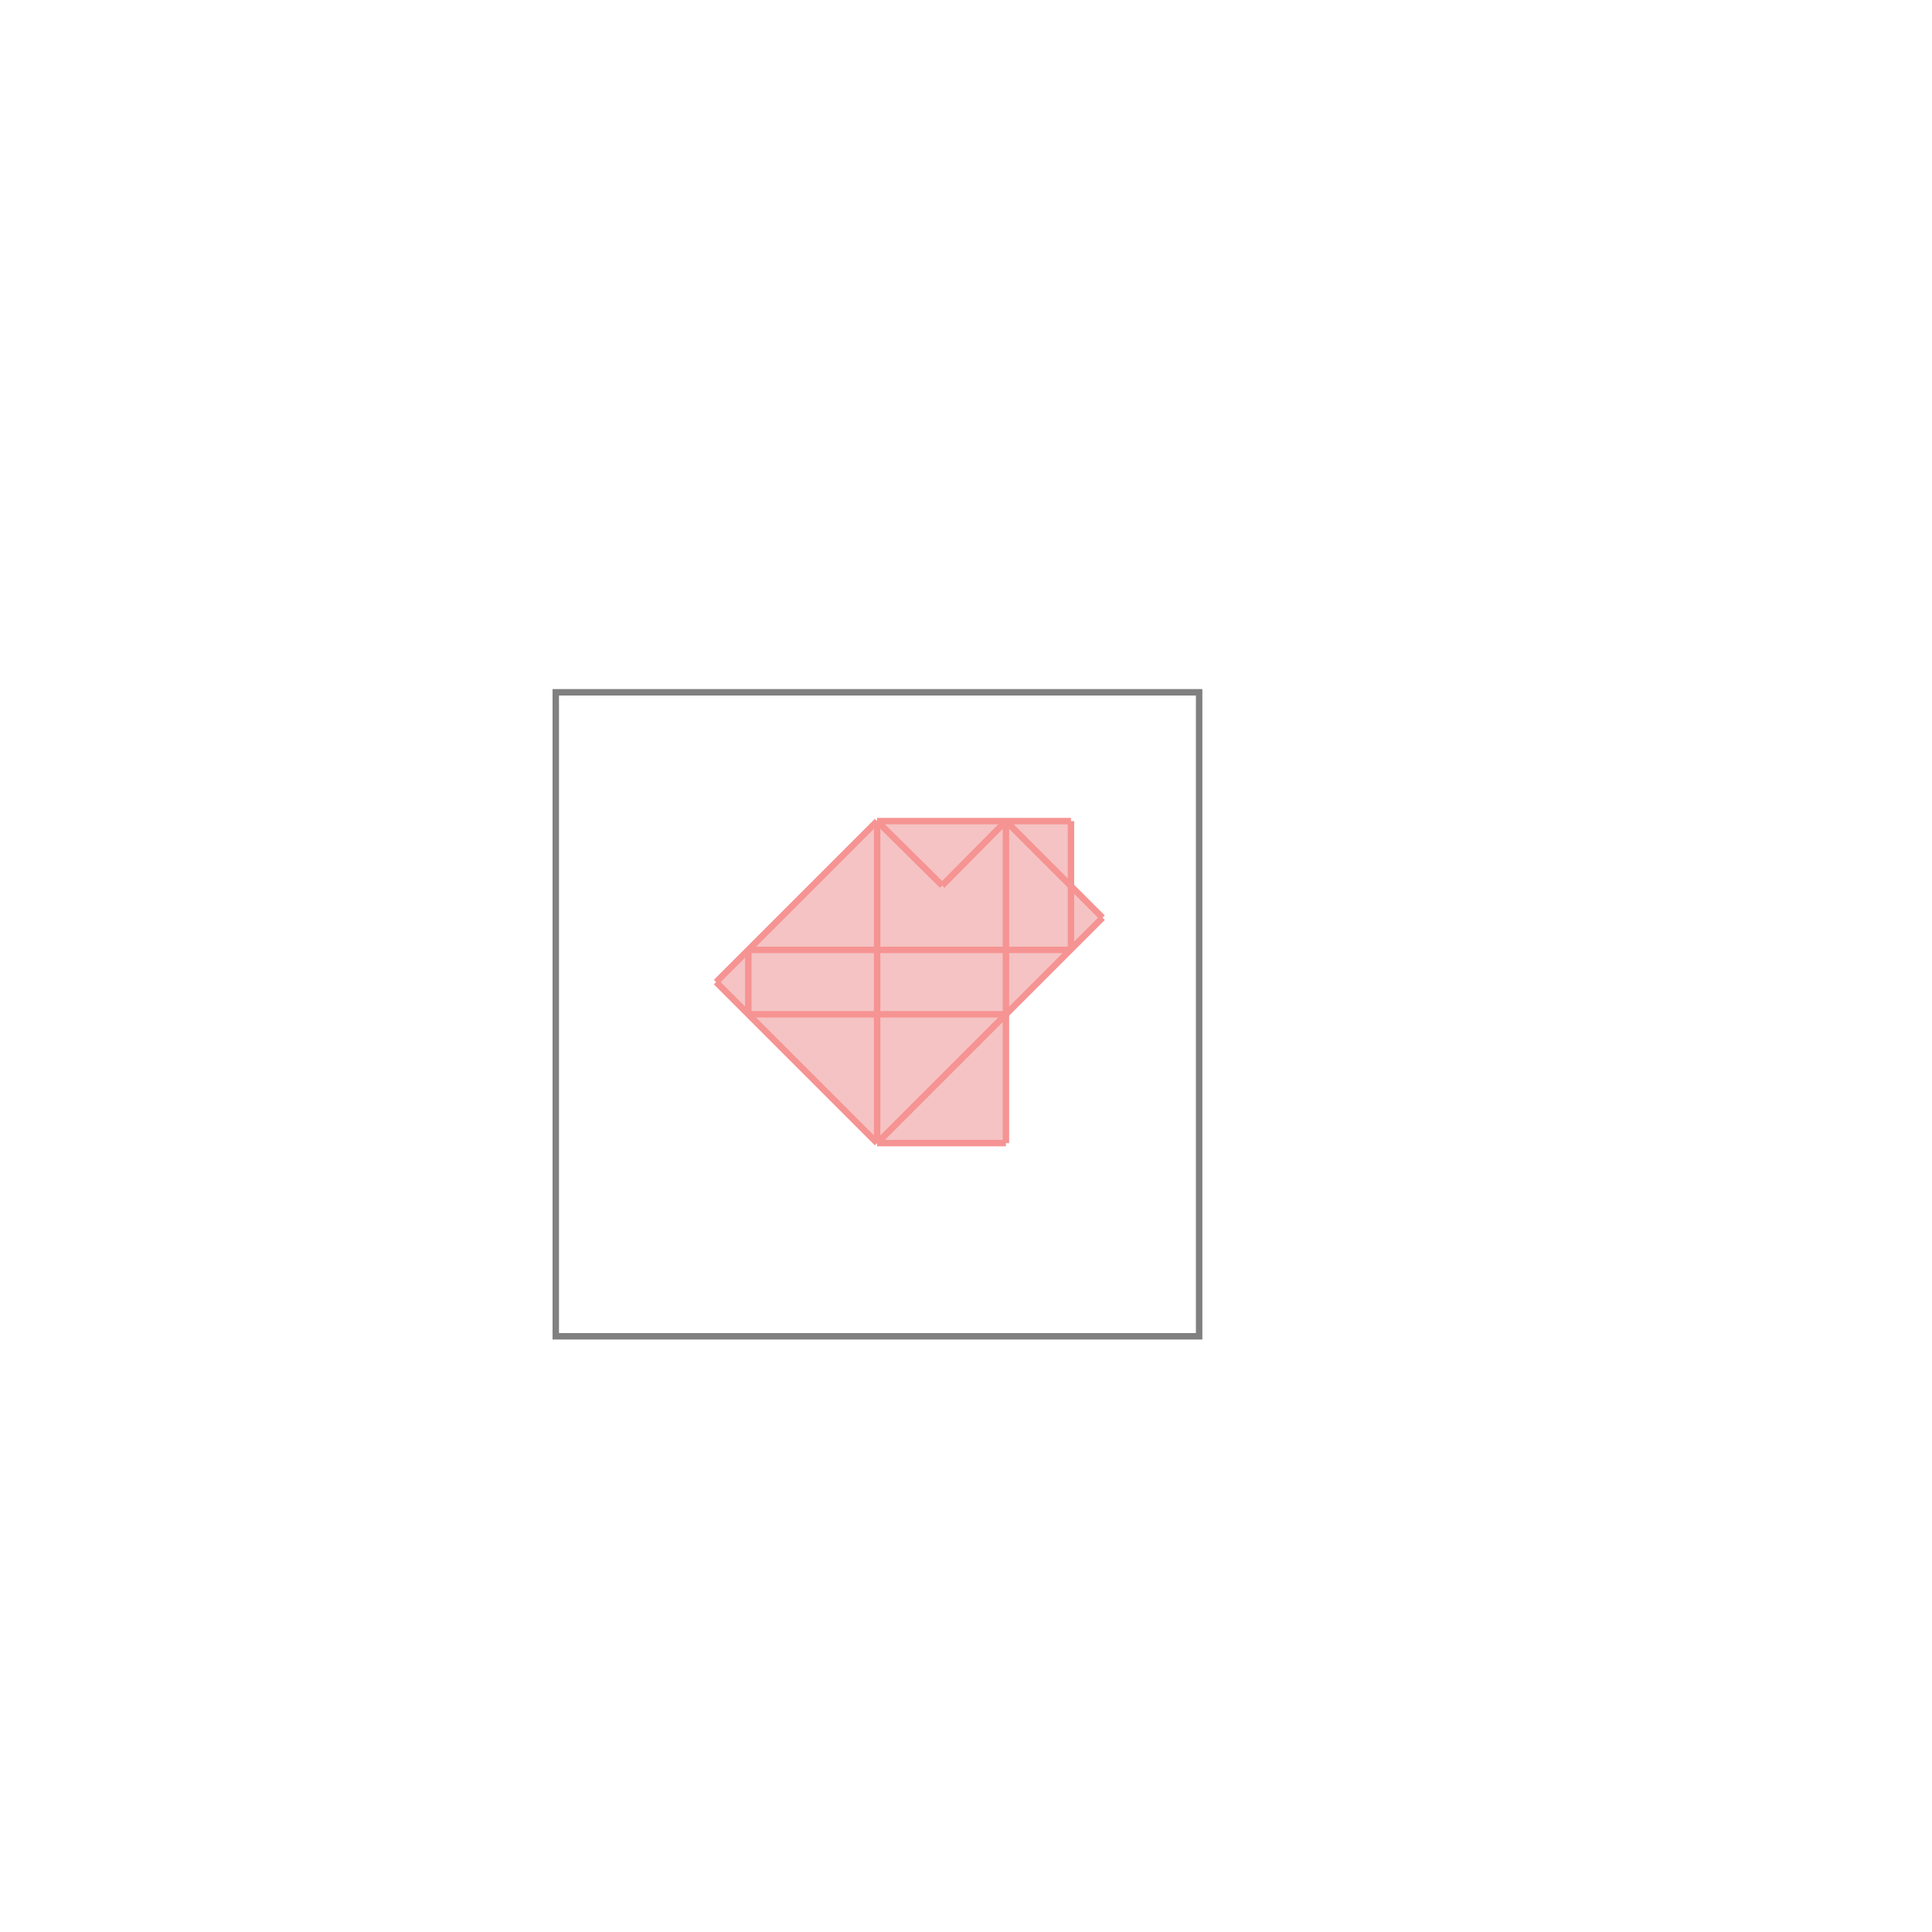 <svg xmlns="http://www.w3.org/2000/svg" viewBox="-1.5 -1.5 3 3">
<g transform="scale(1, -1)">
<path d="M-0.138 -0.275 L0.062 -0.275 L0.062 -0.075 L0.212 0.075 L0.163 0.125 L0.163 0.225 L-0.138 0.225 L-0.388 -0.025 z " fill="rgb(245,195,195)" />
<path d="M-0.637 -0.575 L0.362 -0.575 L0.362 0.425 L-0.637 0.425  z" fill="none" stroke="rgb(128,128,128)" stroke-width="0.01" />
<line x1="-0.138" y1="-0.275" x2="0.212" y2="0.075" style="stroke:rgb(246,147,147);stroke-width:0.01" />
<line x1="-0.338" y1="-0.075" x2="-0.338" y2="0.025" style="stroke:rgb(246,147,147);stroke-width:0.01" />
<line x1="-0.138" y1="-0.275" x2="-0.138" y2="0.225" style="stroke:rgb(246,147,147);stroke-width:0.01" />
<line x1="0.062" y1="-0.275" x2="0.062" y2="0.225" style="stroke:rgb(246,147,147);stroke-width:0.01" />
<line x1="0.163" y1="0.025" x2="0.163" y2="0.225" style="stroke:rgb(246,147,147);stroke-width:0.01" />
<line x1="-0.037" y1="0.125" x2="0.062" y2="0.225" style="stroke:rgb(246,147,147);stroke-width:0.01" />
<line x1="-0.388" y1="-0.025" x2="-0.138" y2="0.225" style="stroke:rgb(246,147,147);stroke-width:0.01" />
<line x1="-0.138" y1="-0.275" x2="0.062" y2="-0.275" style="stroke:rgb(246,147,147);stroke-width:0.01" />
<line x1="-0.138" y1="-0.275" x2="-0.388" y2="-0.025" style="stroke:rgb(246,147,147);stroke-width:0.01" />
<line x1="-0.338" y1="-0.075" x2="0.062" y2="-0.075" style="stroke:rgb(246,147,147);stroke-width:0.01" />
<line x1="-0.338" y1="0.025" x2="0.163" y2="0.025" style="stroke:rgb(246,147,147);stroke-width:0.01" />
<line x1="-0.037" y1="0.125" x2="-0.138" y2="0.225" style="stroke:rgb(246,147,147);stroke-width:0.01" />
<line x1="0.212" y1="0.075" x2="0.062" y2="0.225" style="stroke:rgb(246,147,147);stroke-width:0.01" />
<line x1="-0.138" y1="0.225" x2="0.163" y2="0.225" style="stroke:rgb(246,147,147);stroke-width:0.01" />
</g>
</svg>
